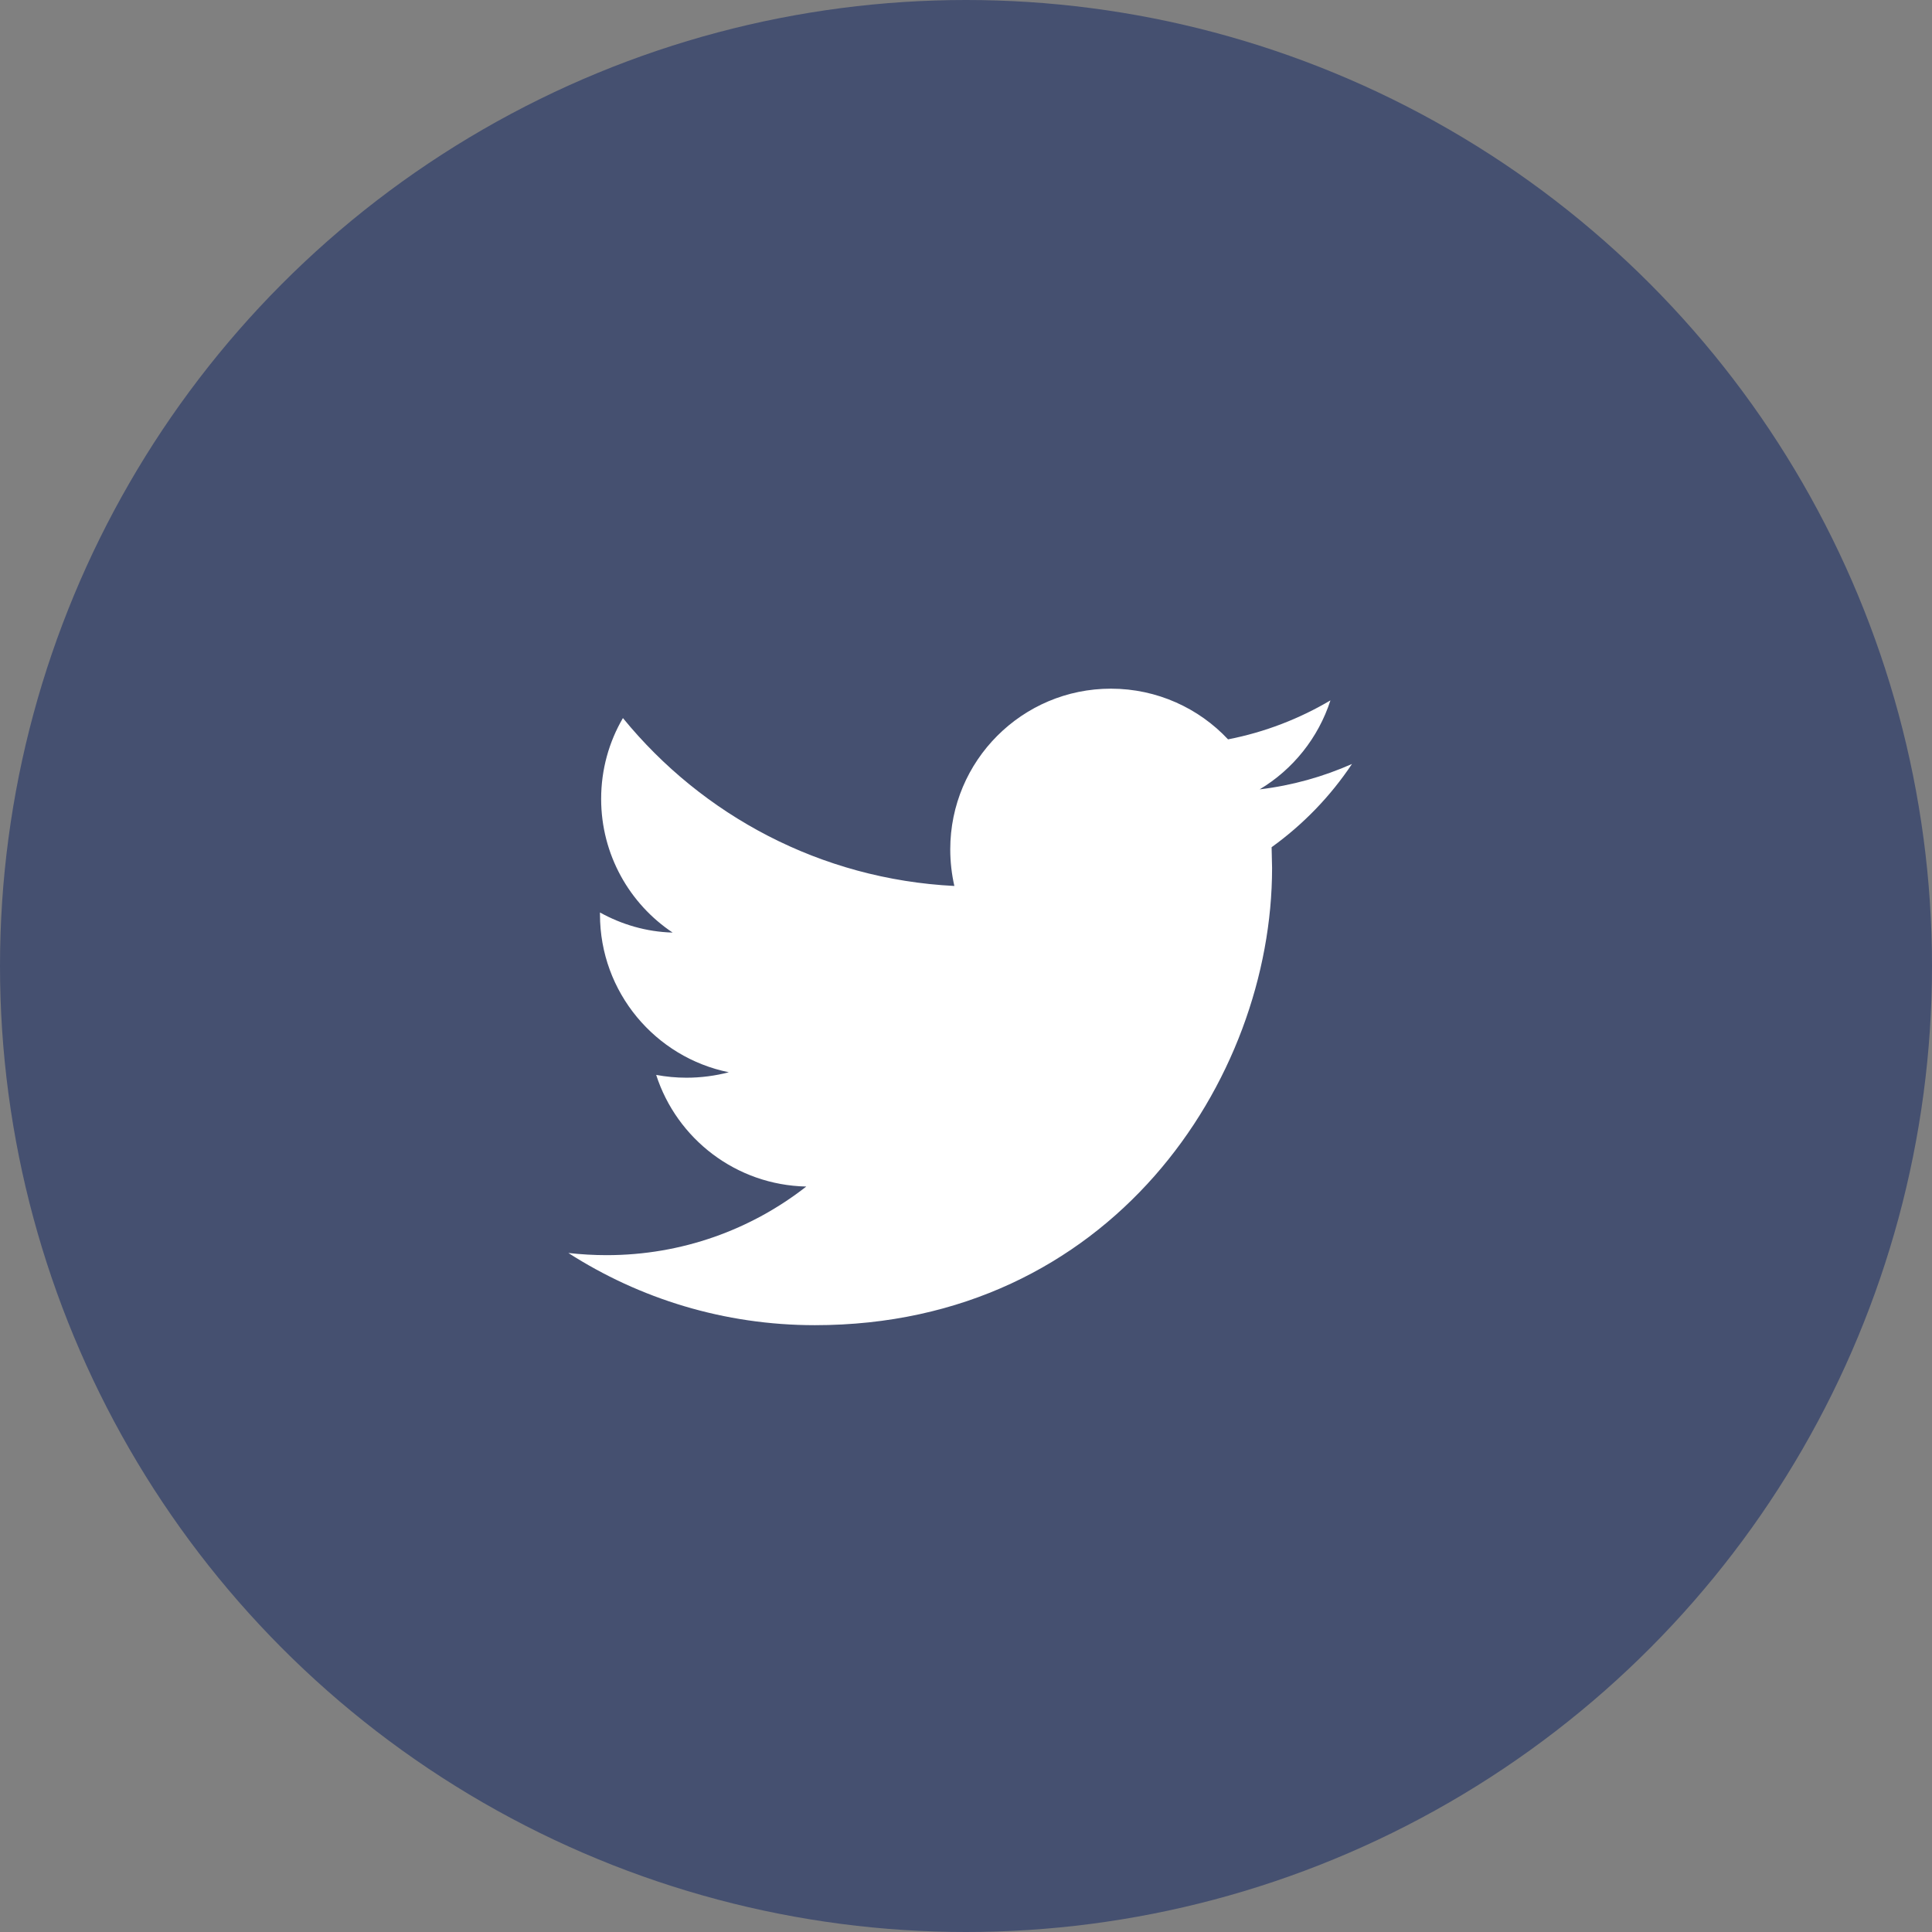 <?xml version="1.0" encoding="UTF-8" standalone="no"?>
<svg width="33px" height="33px" viewBox="0 0 33 33" version="1.1" xmlns="http://www.w3.org/2000/svg" xmlns:xlink="http://www.w3.org/1999/xlink">
    <rect x="0" y="0" width="33" height="33" fill="#808080" stroke="none"/>
    <!-- Generator: sketchtool 45.2 (43514) - http://www.bohemiancoding.com/sketch -->
    <title>AC45FE8A-9DF5-4FB8-A2A6-9B998EAC4DC0</title>
    <desc>Created with sketchtool.</desc>
    <defs></defs>
    <g id="Symbols" stroke="none" stroke-width="1" fill="none" fill-rule="evenodd">
        <g id="Footer" transform="translate(-993, -384)">
            <g id="Social-Icons">
                <g transform="translate(881, 384)">
                    <g id="Icons" transform="translate(112, 0)">
                        <g id="Twitter-hover">
                            <circle id="Oval-2-Copy-3" fill="#455070" cx="16.5" cy="16.5" r="16.5"></circle>
                            <path d="M23.093,13.049 C22.602,13.267 22.071,13.417 21.516,13.483 C22.084,13.143 22.517,12.605 22.725,11.963 C22.194,12.277 21.606,12.506 20.976,12.629 C20.479,12.098 19.764,11.763 18.975,11.763 C17.46,11.763 16.231,12.993 16.231,14.508 C16.231,14.724 16.256,14.932 16.301,15.133 C14.017,15.018 11.996,13.927 10.64,12.265 C10.403,12.67 10.268,13.143 10.268,13.646 C10.268,14.598 10.754,15.439 11.489,15.929 C11.039,15.917 10.619,15.791 10.248,15.586 L10.248,15.619 C10.248,16.95 11.195,18.061 12.449,18.315 C12.22,18.375 11.975,18.408 11.726,18.408 C11.551,18.408 11.379,18.392 11.208,18.36 C11.559,19.45 12.571,20.242 13.772,20.267 C12.832,21.002 11.648,21.439 10.362,21.439 C10.141,21.439 9.925,21.426 9.708,21.402 C10.925,22.182 12.367,22.635 13.919,22.635 C18.967,22.635 21.728,18.453 21.728,14.827 L21.72,14.471 C22.259,14.083 22.725,13.601 23.093,13.049" id="Page-1" fill="#FFFFFF"></path>
                        </g>
                    </g>
                </g>
            </g>
        </g>
    </g>
</svg>